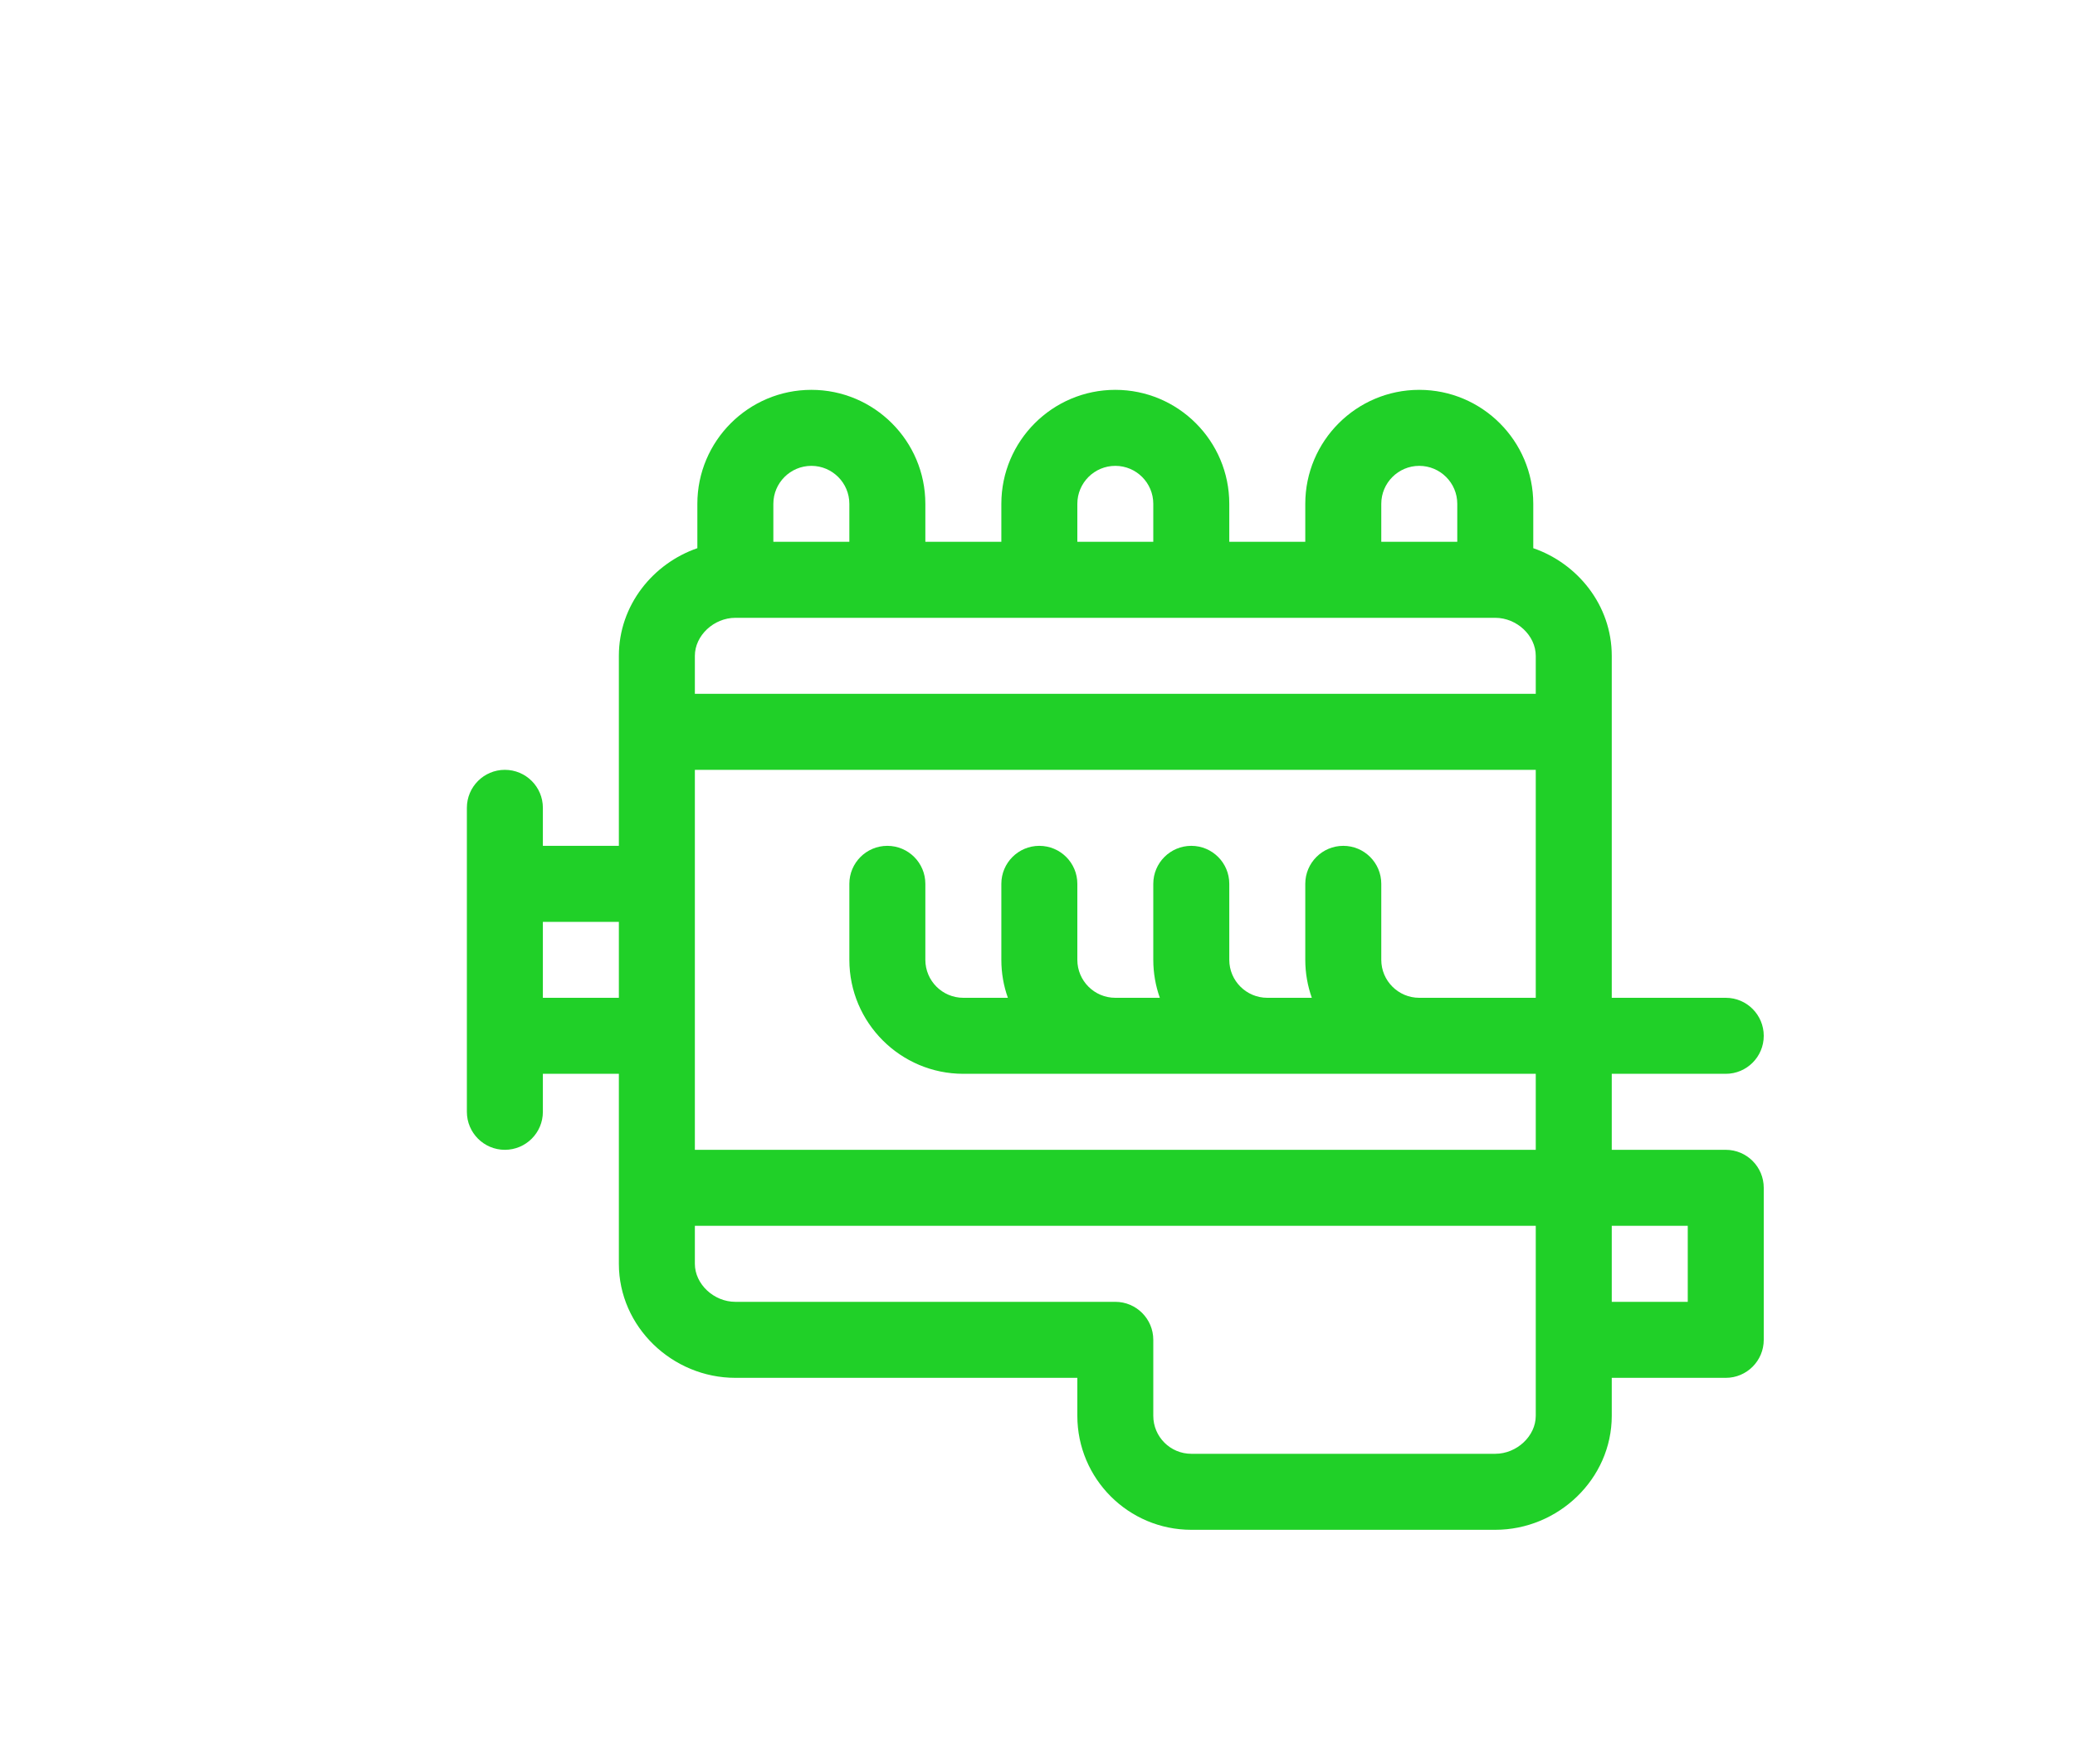 <svg width="40" height="34" viewBox="0 0 40 34" fill="none" xmlns="http://www.w3.org/2000/svg">
<path d="M33.268 20.697C33.672 20.697 34 20.369 34 19.965C34 19.56 33.672 19.232 33.268 19.232H31.07V12.641C31.07 11.661 30.406 10.858 29.557 10.566V9.711C29.557 8.499 28.571 7.514 27.359 7.514C26.148 7.514 25.162 8.499 25.162 9.711V10.443H23.697V9.711C23.697 8.499 22.712 7.514 21.5 7.514C20.288 7.514 19.303 8.499 19.303 9.711V10.443H17.838V9.711C17.838 8.499 16.852 7.514 15.641 7.514C14.429 7.514 13.443 8.499 13.443 9.711V10.566C12.592 10.859 11.93 11.662 11.93 12.641V16.303H10.465V15.57C10.465 15.166 10.137 14.838 9.732 14.838C9.328 14.838 9 15.166 9 15.57V21.43C9 21.834 9.328 22.162 9.732 22.162C10.137 22.162 10.465 21.834 10.465 21.43V20.697H11.93V24.359C11.93 25.574 12.96 26.557 14.176 26.557H20.768V27.289C20.768 28.501 21.753 29.486 22.965 29.486H28.824C30.038 29.486 31.07 28.505 31.07 27.289V26.557H33.268C33.672 26.557 34 26.229 34 25.824V22.895C34 22.49 33.672 22.162 33.268 22.162H31.07V20.697H33.268ZM26.627 9.711C26.627 9.307 26.956 8.979 27.359 8.979C27.763 8.979 28.092 9.307 28.092 9.711V10.443H26.627V9.711ZM20.768 9.711C20.768 9.307 21.096 8.979 21.5 8.979C21.904 8.979 22.232 9.307 22.232 9.711V10.443H20.768V9.711ZM15.641 8.979C16.044 8.979 16.373 9.307 16.373 9.711V10.443H14.908V9.711C14.908 9.307 15.237 8.979 15.641 8.979ZM14.176 11.908H28.824C29.24 11.908 29.605 12.25 29.605 12.641V13.373H13.395V12.641C13.395 12.25 13.76 11.908 14.176 11.908ZM10.465 19.232V17.768H11.93V19.232H10.465ZM29.605 27.289C29.605 27.679 29.24 28.021 28.824 28.021H22.965C22.561 28.021 22.232 27.693 22.232 27.289V25.824C22.232 25.42 21.904 25.092 21.5 25.092H14.176C13.76 25.092 13.395 24.75 13.395 24.359V23.627H29.605V27.289ZM32.535 23.627V25.092H31.07V23.627H32.535ZM29.605 22.162H13.395V14.838H29.605V19.232H27.359C26.956 19.232 26.627 18.904 26.627 18.5V17.035C26.627 16.631 26.299 16.303 25.895 16.303C25.49 16.303 25.162 16.631 25.162 17.035V18.5C25.162 18.757 25.207 19.003 25.288 19.232H24.43C24.026 19.232 23.697 18.904 23.697 18.5V17.035C23.697 16.631 23.369 16.303 22.965 16.303C22.56 16.303 22.232 16.631 22.232 17.035V18.5C22.232 18.757 22.277 19.003 22.358 19.232H21.5C21.096 19.232 20.768 18.904 20.768 18.5V17.035C20.768 16.631 20.44 16.303 20.035 16.303C19.631 16.303 19.303 16.631 19.303 17.035V18.5C19.303 18.757 19.347 19.003 19.429 19.232H18.57C18.166 19.232 17.838 18.904 17.838 18.5V17.035C17.838 16.631 17.51 16.303 17.105 16.303C16.701 16.303 16.373 16.631 16.373 17.035V18.5C16.373 19.712 17.359 20.697 18.57 20.697H29.605V22.162Z" fill="#20D028"/>
</svg>
